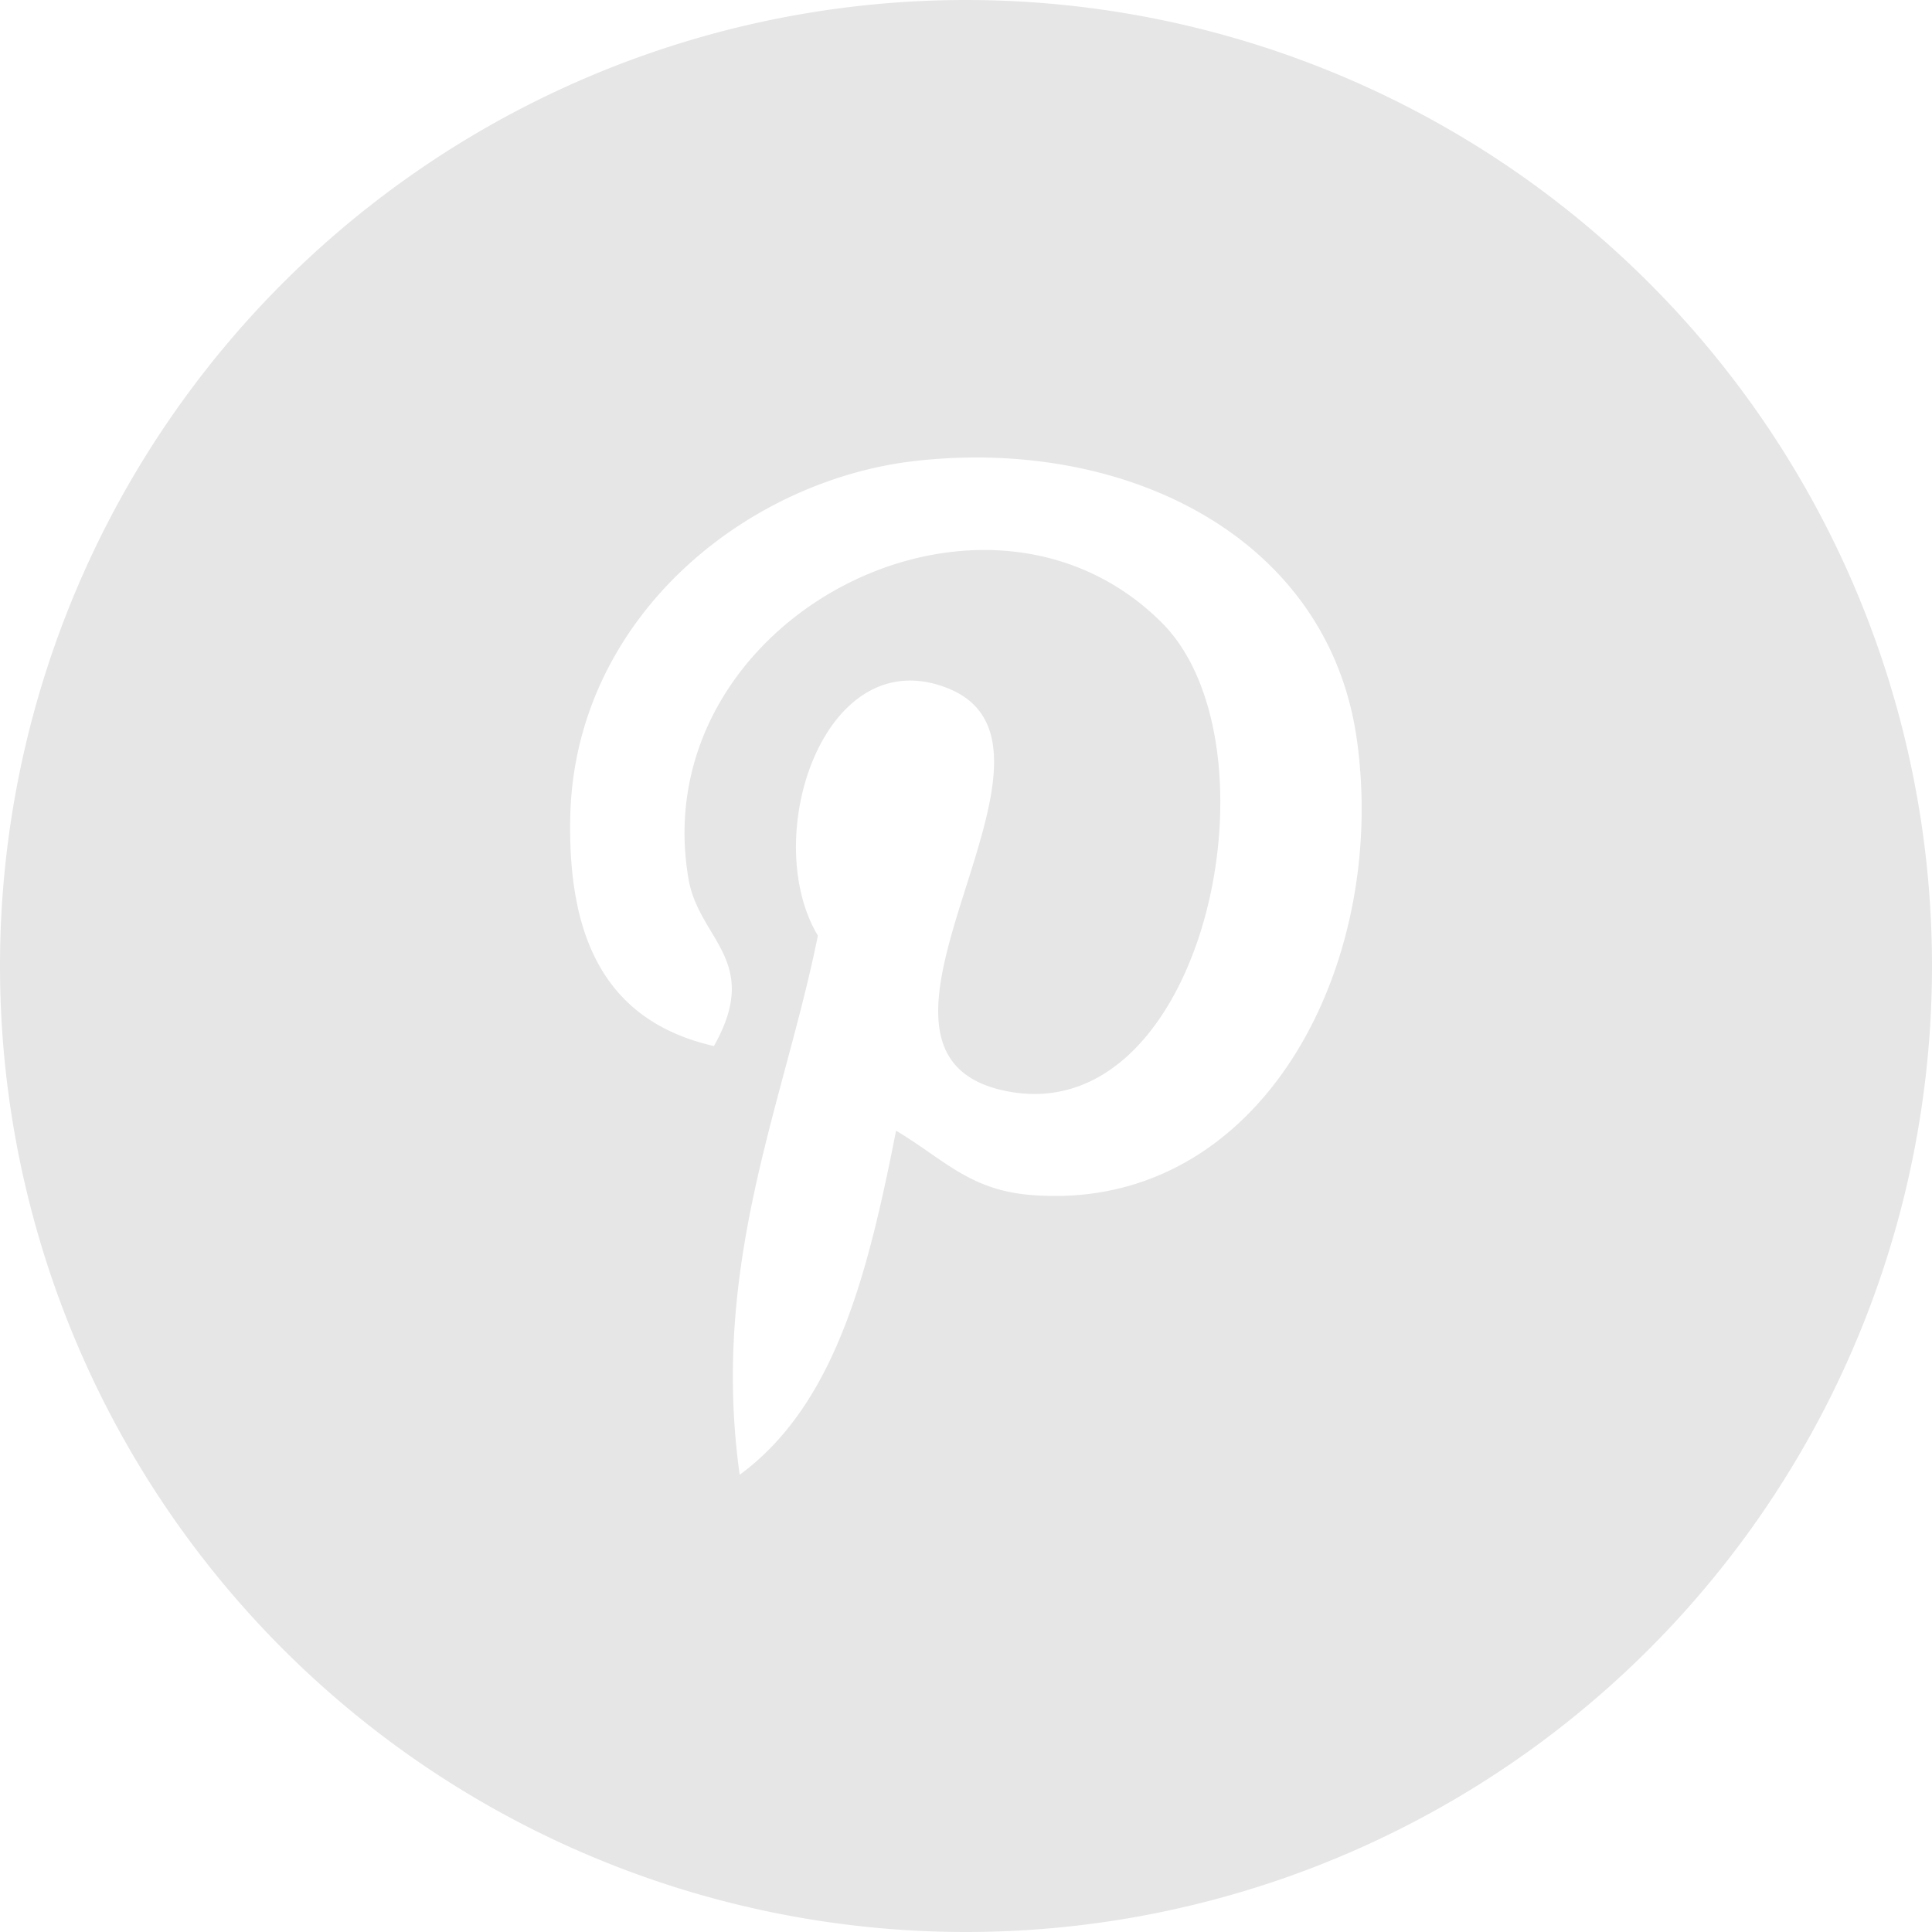 <svg viewBox="0 0 21 21" fill="none" xmlns="http://www.w3.org/2000/svg"><path d="M10.5 0a10.5 10.5 0 1 0 0 21 10.5 10.5 0 0 0 0-21Zm.72 12.99c-.68-.05-.96-.39-1.48-.7-.3 1.52-.65 2.97-1.7 3.74-.32-2.3.48-4.03.85-5.86-.64-1.07.07-3.22 1.41-2.69 1.64.65-1.42 3.97.64 4.38 2.15.43 3.02-3.73 1.7-5.08-1.94-1.96-5.62-.05-5.16 2.75.1.68.81.9.28 1.84-1.23-.28-1.6-1.25-1.56-2.55.08-2.12 1.91-3.6 3.75-3.81 2.32-.26 4.5.85 4.8 3.04.34 2.46-1.05 5.13-3.53 4.94Z" fill="#E6E6E6"/></svg>